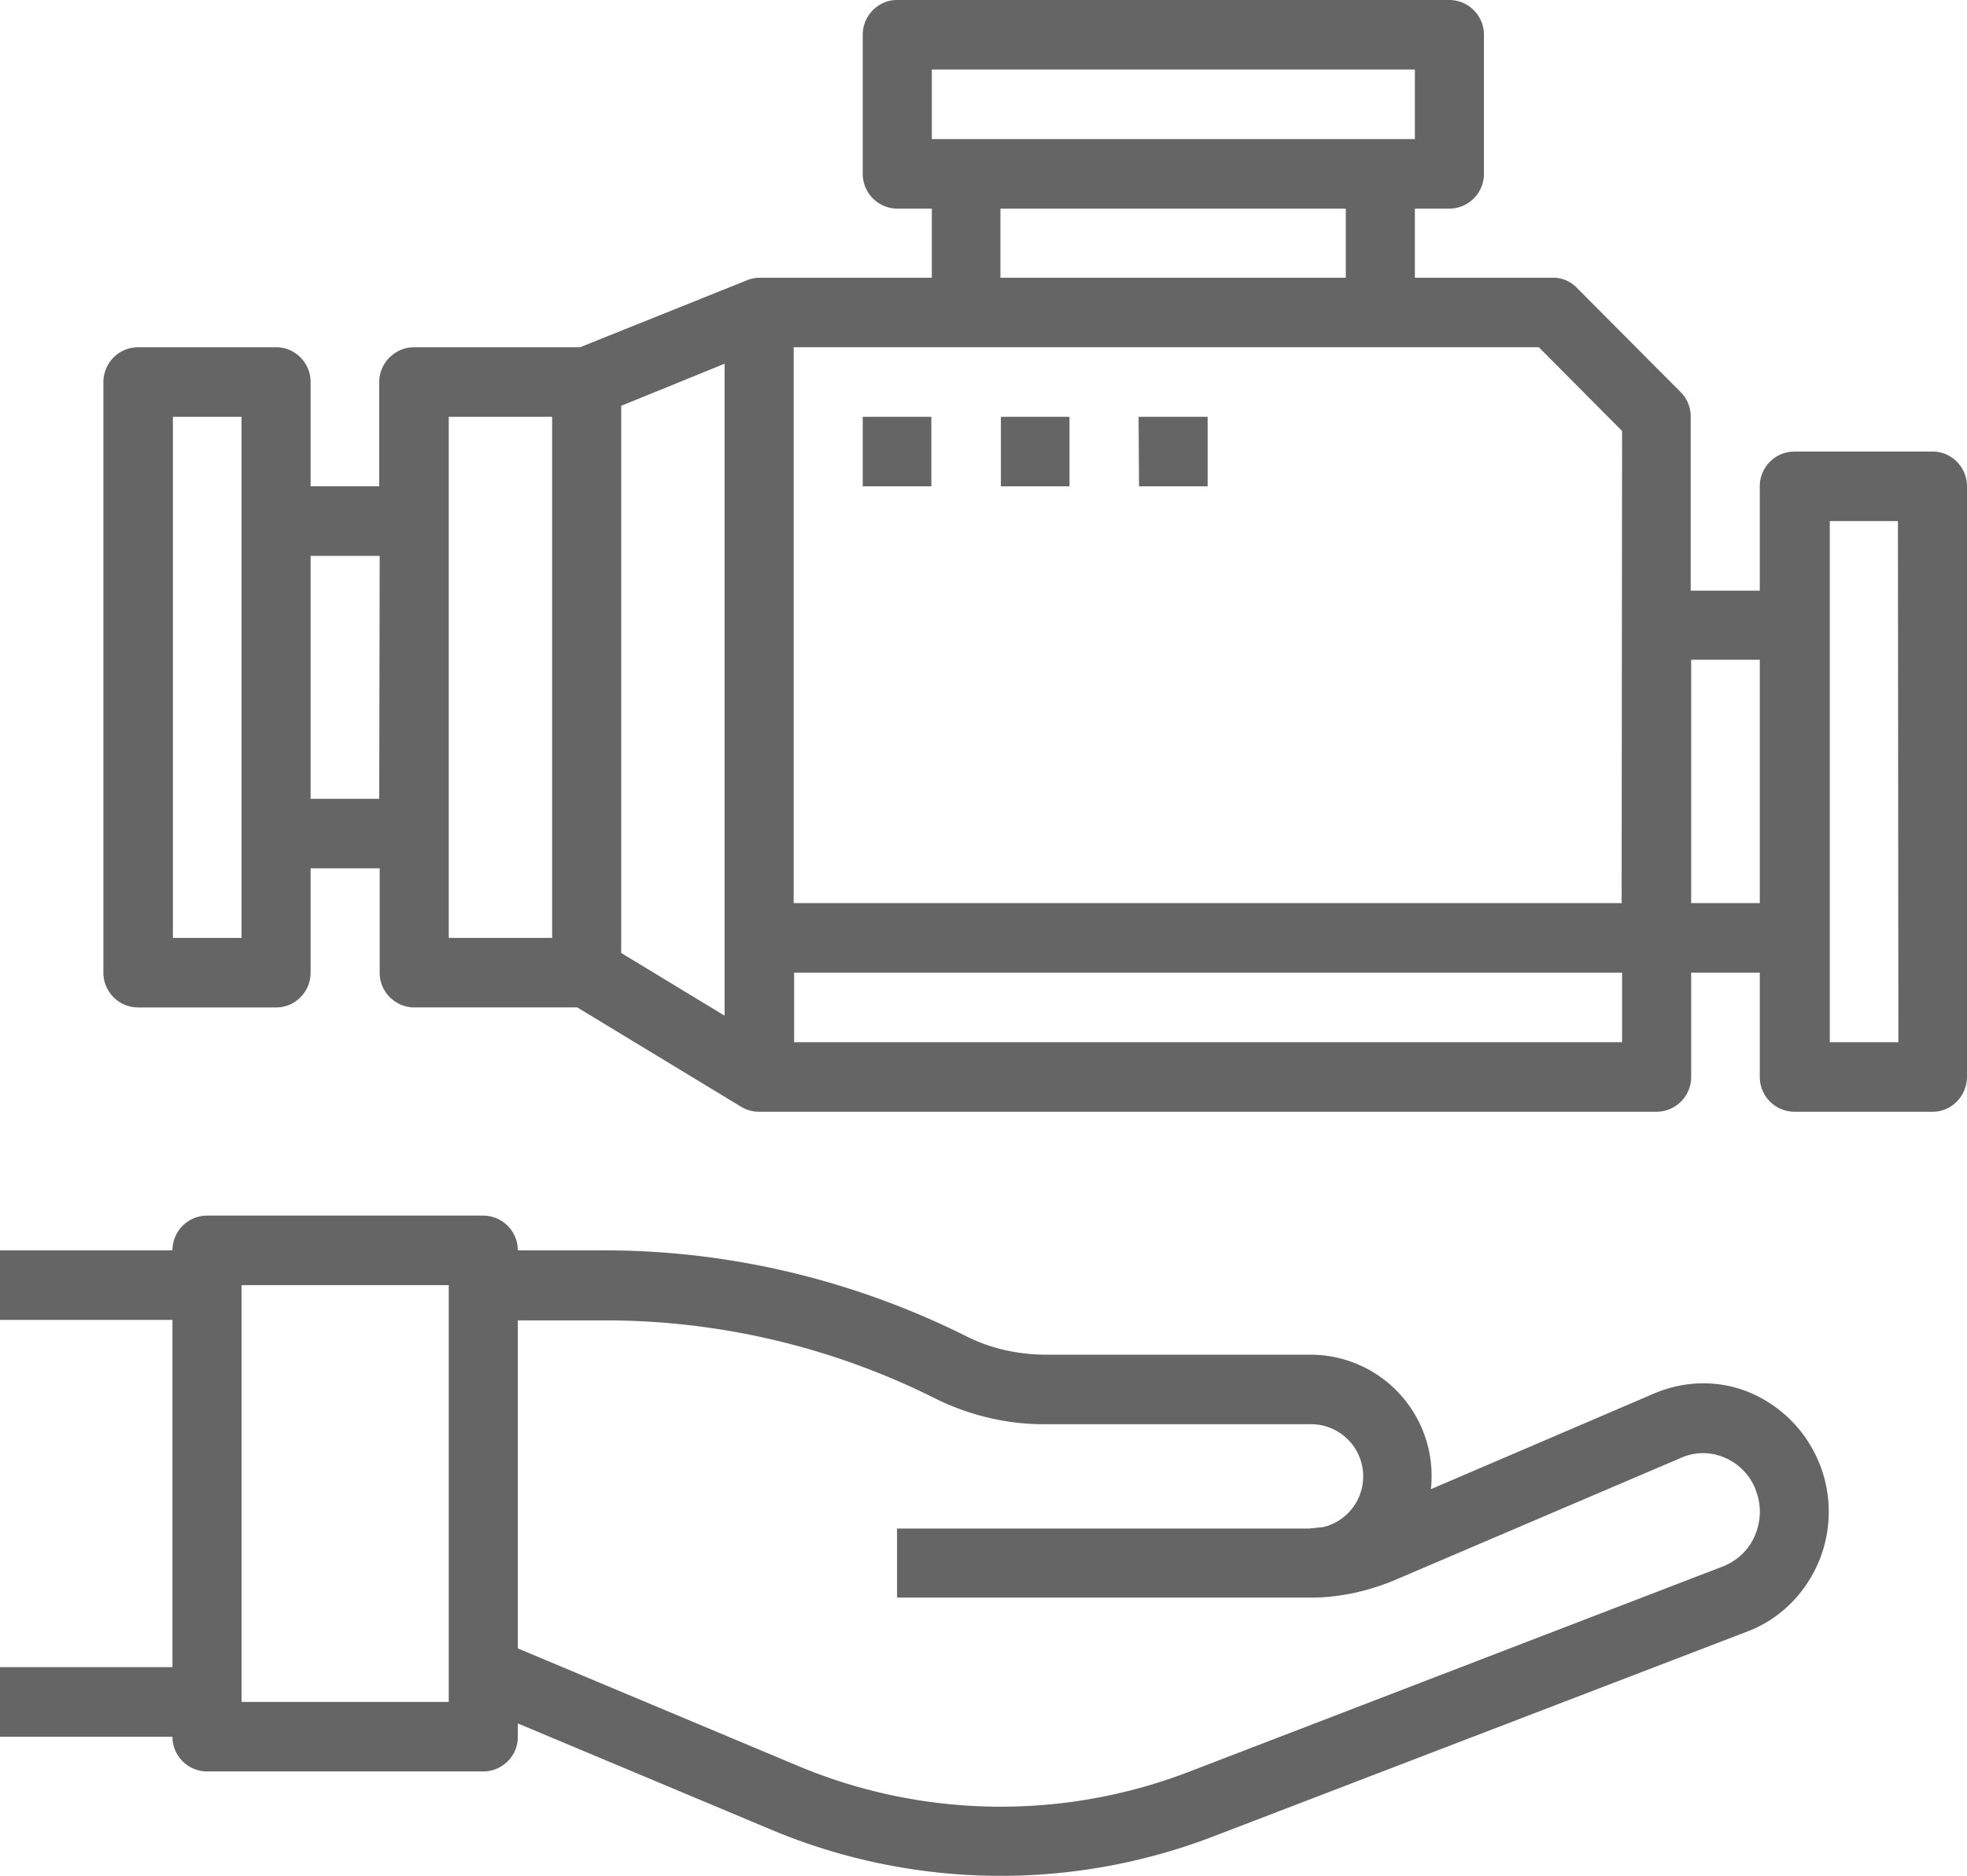 <svg xmlns="http://www.w3.org/2000/svg" xmlns:xlink="http://www.w3.org/1999/xlink" width="43" height="41" viewBox="0 0 43 41"><defs><path id="6pasa" d="M619 934.63v12.9c0 .43-.34.77-.75.77h-3.02a.76.76 0 0 1-.76-.76v-2.28h-1.5v2.28c0 .42-.34.76-.76.76H592.6a.75.75 0 0 1-.4-.11l-3.58-2.17h-3.57a.76.76 0 0 1-.75-.76v-2.28h-1.51v2.28c0 .42-.34.76-.75.76h-3.02a.76.76 0 0 1-.76-.76v-12.9c0-.43.34-.77.76-.77h3.02c.41 0 .75.34.75.76v2.28h1.5v-2.28c0-.42.35-.76.76-.76h3.63l3.64-1.46a.75.75 0 0 1 .28-.06h3.77v-1.51h-.76a.76.76 0 0 1-.75-.76v-3.04c0-.42.34-.76.75-.76h12.07c.42 0 .76.34.76.76v3.04c0 .42-.34.76-.76.76h-.75v1.51h3.02c.2 0 .39.08.53.23l2.26 2.27c.15.15.22.34.22.54v3.8h1.51v-2.28c0-.42.34-.76.76-.76h3.02c.41 0 .75.34.75.76zm-37.72-1.52h-1.5v11.39h1.5zm3.02 3.04h-1.51v5.31h1.5zm3.77-3.04h-2.26v11.39h2.26zm3.77-1.16l-2.26.92v11.96l2.26 1.37zm4.53-4.91h10.56v-1.52h-10.56zm1.5 1.52v1.51h7.55v-1.51zm13.59 16.7h-18.1v1.52h18.1zm0-11.84l-1.82-1.83h-16.29v12.15h18.1zm3.01 5h-1.5v5.32h1.5zm3.02-3.03H616v11.39h1.5zm-22.63-2.28h1.5v1.52h-1.5zm3.02 0h1.5v1.52h-1.5zm3.01 0h1.51v1.52h-1.5zm14.85 25.07c-.3.68-.85 1.22-1.54 1.48l-11.65 4.47a12.97 12.97 0 0 1-9.6-.1l-5.63-2.36v.3c0 .41-.34.75-.76.75h-6.03a.76.76 0 0 1-.76-.76H576v-1.52h3.77v-7.59H576v-1.52h3.77c0-.42.34-.76.76-.76h6.03c.42 0 .76.34.76.76h1.9c2.74 0 5.44.65 7.89 1.87.53.27 1.11.4 1.7.41h5.86a2.65 2.65 0 0 1 2.61 2.94l4.9-2.1c.67-.28 1.43-.29 2.1 0a2.83 2.83 0 0 1 1.46 3.73zm-29.93-6.09h-4.53v9.11h4.53zm28.57 4.47a1.25 1.25 0 0 0-.68-.7c-.3-.13-.64-.13-.94 0l-6.3 2.69c-.56.23-1.15.36-1.75.37h-9.1v-1.51h9.01l.3-.03a1.14 1.14 0 0 0-.25-2.25h-5.86c-.82 0-1.64-.2-2.38-.57a16.11 16.11 0 0 0-7.2-1.7h-1.91v7.17l6.2 2.6a11.47 11.47 0 0 0 8.49.09l11.65-4.48c.31-.12.57-.36.7-.67.14-.32.15-.68.02-1z"/></defs><g><g transform="translate(-576 -924)"><use fill="#656565" xlink:href="#6pasa"/></g></g></svg>